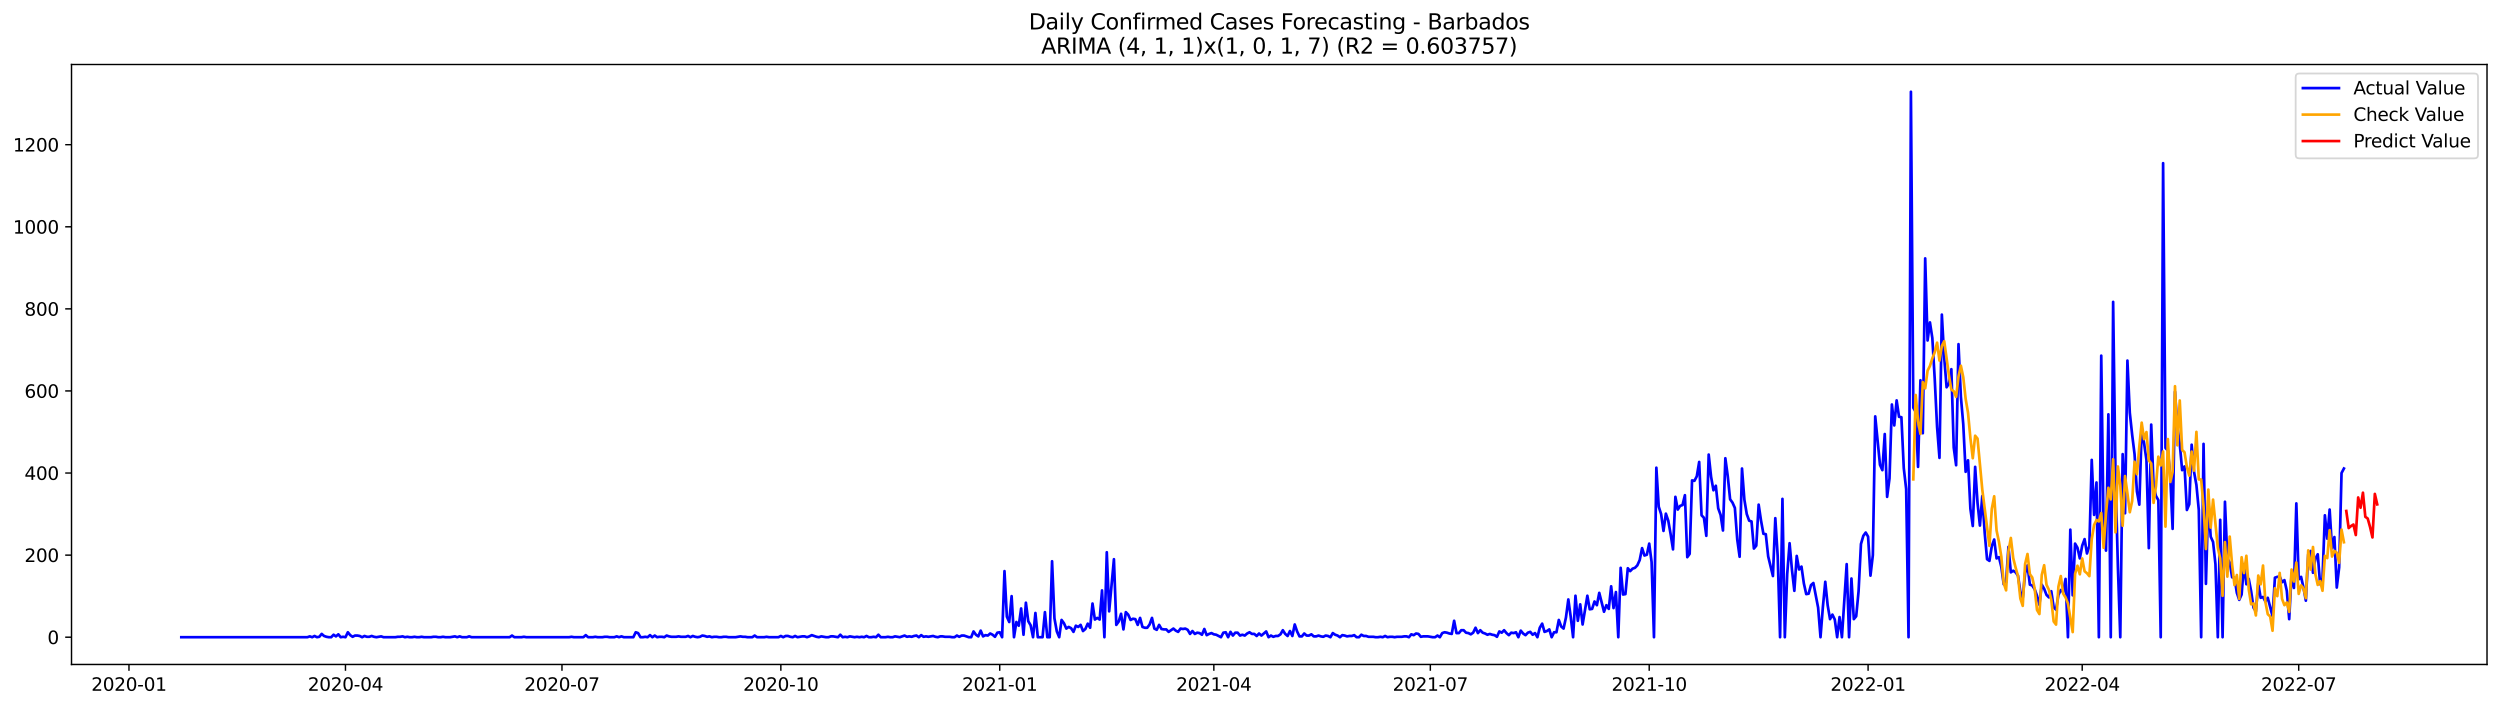 <?xml version="1.0" encoding="utf-8" standalone="no"?>
<!DOCTYPE svg PUBLIC "-//W3C//DTD SVG 1.1//EN"
  "http://www.w3.org/Graphics/SVG/1.1/DTD/svg11.dtd">
<svg xmlns:xlink="http://www.w3.org/1999/xlink" width="1386.05pt" height="392.274pt" viewBox="0 0 1386.05 392.274" xmlns="http://www.w3.org/2000/svg" version="1.1">
 <defs>
  <style type="text/css">*{stroke-linejoin: round; stroke-linecap: butt}</style>
 </defs>
 <g id="figure_1">
  <g id="patch_1">
   <path d="M 0 392.274 
L 1386.05 392.274 
L 1386.05 0 
L 0 0 
z
" style="fill: #ffffff"/>
  </g>
  <g id="axes_1">
   <g id="patch_2">
    <path d="M 39.65 368.396 
L 1378.85 368.396 
L 1378.85 35.755 
L 39.65 35.755 
z
" style="fill: #ffffff"/>
   </g>
   <g id="matplotlib.axis_1">
    <g id="xtick_1">
     <g id="line2d_1">
      <defs>
       <path id="m25701a563f" d="M 0 0 
L 0 3.5 
" style="stroke: #000000; stroke-width: 0.8"/>
      </defs>
      <g>
       <use xlink:href="#m25701a563f" x="71.504" y="368.396" style="stroke: #000000; stroke-width: 0.8"/>
      </g>
     </g>
     <g id="text_1">
      <!-- 2020-01 -->
      <g transform="translate(50.613 382.994)scale(0.1 -0.1)">
       <defs>
        <path id="DejaVuSans-32" d="M 1228 531 
L 3431 531 
L 3431 0 
L 469 0 
L 469 531 
Q 828 903 1448 1529 
Q 2069 2156 2228 2338 
Q 2531 2678 2651 2914 
Q 2772 3150 2772 3378 
Q 2772 3750 2511 3984 
Q 2250 4219 1831 4219 
Q 1534 4219 1204 4116 
Q 875 4013 500 3803 
L 500 4441 
Q 881 4594 1212 4672 
Q 1544 4750 1819 4750 
Q 2544 4750 2975 4387 
Q 3406 4025 3406 3419 
Q 3406 3131 3298 2873 
Q 3191 2616 2906 2266 
Q 2828 2175 2409 1742 
Q 1991 1309 1228 531 
z
" transform="scale(0.016)"/>
        <path id="DejaVuSans-30" d="M 2034 4250 
Q 1547 4250 1301 3770 
Q 1056 3291 1056 2328 
Q 1056 1369 1301 889 
Q 1547 409 2034 409 
Q 2525 409 2770 889 
Q 3016 1369 3016 2328 
Q 3016 3291 2770 3770 
Q 2525 4250 2034 4250 
z
M 2034 4750 
Q 2819 4750 3233 4129 
Q 3647 3509 3647 2328 
Q 3647 1150 3233 529 
Q 2819 -91 2034 -91 
Q 1250 -91 836 529 
Q 422 1150 422 2328 
Q 422 3509 836 4129 
Q 1250 4750 2034 4750 
z
" transform="scale(0.016)"/>
        <path id="DejaVuSans-2d" d="M 313 2009 
L 1997 2009 
L 1997 1497 
L 313 1497 
L 313 2009 
z
" transform="scale(0.016)"/>
        <path id="DejaVuSans-31" d="M 794 531 
L 1825 531 
L 1825 4091 
L 703 3866 
L 703 4441 
L 1819 4666 
L 2450 4666 
L 2450 531 
L 3481 531 
L 3481 0 
L 794 0 
L 794 531 
z
" transform="scale(0.016)"/>
       </defs>
       <use xlink:href="#DejaVuSans-32"/>
       <use xlink:href="#DejaVuSans-30" x="63.623"/>
       <use xlink:href="#DejaVuSans-32" x="127.246"/>
       <use xlink:href="#DejaVuSans-30" x="190.869"/>
       <use xlink:href="#DejaVuSans-2d" x="254.492"/>
       <use xlink:href="#DejaVuSans-30" x="290.576"/>
       <use xlink:href="#DejaVuSans-31" x="354.199"/>
      </g>
     </g>
    </g>
    <g id="xtick_2">
     <g id="line2d_2">
      <g>
       <use xlink:href="#m25701a563f" x="191.535" y="368.396" style="stroke: #000000; stroke-width: 0.8"/>
      </g>
     </g>
     <g id="text_2">
      <!-- 2020-04 -->
      <g transform="translate(170.644 382.994)scale(0.1 -0.1)">
       <defs>
        <path id="DejaVuSans-34" d="M 2419 4116 
L 825 1625 
L 2419 1625 
L 2419 4116 
z
M 2253 4666 
L 3047 4666 
L 3047 1625 
L 3713 1625 
L 3713 1100 
L 3047 1100 
L 3047 0 
L 2419 0 
L 2419 1100 
L 313 1100 
L 313 1709 
L 2253 4666 
z
" transform="scale(0.016)"/>
       </defs>
       <use xlink:href="#DejaVuSans-32"/>
       <use xlink:href="#DejaVuSans-30" x="63.623"/>
       <use xlink:href="#DejaVuSans-32" x="127.246"/>
       <use xlink:href="#DejaVuSans-30" x="190.869"/>
       <use xlink:href="#DejaVuSans-2d" x="254.492"/>
       <use xlink:href="#DejaVuSans-30" x="290.576"/>
       <use xlink:href="#DejaVuSans-34" x="354.199"/>
      </g>
     </g>
    </g>
    <g id="xtick_3">
     <g id="line2d_3">
      <g>
       <use xlink:href="#m25701a563f" x="311.566" y="368.396" style="stroke: #000000; stroke-width: 0.8"/>
      </g>
     </g>
     <g id="text_3">
      <!-- 2020-07 -->
      <g transform="translate(290.674 382.994)scale(0.1 -0.1)">
       <defs>
        <path id="DejaVuSans-37" d="M 525 4666 
L 3525 4666 
L 3525 4397 
L 1831 0 
L 1172 0 
L 2766 4134 
L 525 4134 
L 525 4666 
z
" transform="scale(0.016)"/>
       </defs>
       <use xlink:href="#DejaVuSans-32"/>
       <use xlink:href="#DejaVuSans-30" x="63.623"/>
       <use xlink:href="#DejaVuSans-32" x="127.246"/>
       <use xlink:href="#DejaVuSans-30" x="190.869"/>
       <use xlink:href="#DejaVuSans-2d" x="254.492"/>
       <use xlink:href="#DejaVuSans-30" x="290.576"/>
       <use xlink:href="#DejaVuSans-37" x="354.199"/>
      </g>
     </g>
    </g>
    <g id="xtick_4">
     <g id="line2d_4">
      <g>
       <use xlink:href="#m25701a563f" x="432.916" y="368.396" style="stroke: #000000; stroke-width: 0.8"/>
      </g>
     </g>
     <g id="text_4">
      <!-- 2020-10 -->
      <g transform="translate(412.024 382.994)scale(0.1 -0.1)">
       <use xlink:href="#DejaVuSans-32"/>
       <use xlink:href="#DejaVuSans-30" x="63.623"/>
       <use xlink:href="#DejaVuSans-32" x="127.246"/>
       <use xlink:href="#DejaVuSans-30" x="190.869"/>
       <use xlink:href="#DejaVuSans-2d" x="254.492"/>
       <use xlink:href="#DejaVuSans-31" x="290.576"/>
       <use xlink:href="#DejaVuSans-30" x="354.199"/>
      </g>
     </g>
    </g>
    <g id="xtick_5">
     <g id="line2d_5">
      <g>
       <use xlink:href="#m25701a563f" x="554.265" y="368.396" style="stroke: #000000; stroke-width: 0.8"/>
      </g>
     </g>
     <g id="text_5">
      <!-- 2021-01 -->
      <g transform="translate(533.374 382.994)scale(0.1 -0.1)">
       <use xlink:href="#DejaVuSans-32"/>
       <use xlink:href="#DejaVuSans-30" x="63.623"/>
       <use xlink:href="#DejaVuSans-32" x="127.246"/>
       <use xlink:href="#DejaVuSans-31" x="190.869"/>
       <use xlink:href="#DejaVuSans-2d" x="254.492"/>
       <use xlink:href="#DejaVuSans-30" x="290.576"/>
       <use xlink:href="#DejaVuSans-31" x="354.199"/>
      </g>
     </g>
    </g>
    <g id="xtick_6">
     <g id="line2d_6">
      <g>
       <use xlink:href="#m25701a563f" x="672.977" y="368.396" style="stroke: #000000; stroke-width: 0.8"/>
      </g>
     </g>
     <g id="text_6">
      <!-- 2021-04 -->
      <g transform="translate(652.086 382.994)scale(0.1 -0.1)">
       <use xlink:href="#DejaVuSans-32"/>
       <use xlink:href="#DejaVuSans-30" x="63.623"/>
       <use xlink:href="#DejaVuSans-32" x="127.246"/>
       <use xlink:href="#DejaVuSans-31" x="190.869"/>
       <use xlink:href="#DejaVuSans-2d" x="254.492"/>
       <use xlink:href="#DejaVuSans-30" x="290.576"/>
       <use xlink:href="#DejaVuSans-34" x="354.199"/>
      </g>
     </g>
    </g>
    <g id="xtick_7">
     <g id="line2d_7">
      <g>
       <use xlink:href="#m25701a563f" x="793.008" y="368.396" style="stroke: #000000; stroke-width: 0.8"/>
      </g>
     </g>
     <g id="text_7">
      <!-- 2021-07 -->
      <g transform="translate(772.116 382.994)scale(0.1 -0.1)">
       <use xlink:href="#DejaVuSans-32"/>
       <use xlink:href="#DejaVuSans-30" x="63.623"/>
       <use xlink:href="#DejaVuSans-32" x="127.246"/>
       <use xlink:href="#DejaVuSans-31" x="190.869"/>
       <use xlink:href="#DejaVuSans-2d" x="254.492"/>
       <use xlink:href="#DejaVuSans-30" x="290.576"/>
       <use xlink:href="#DejaVuSans-37" x="354.199"/>
      </g>
     </g>
    </g>
    <g id="xtick_8">
     <g id="line2d_8">
      <g>
       <use xlink:href="#m25701a563f" x="914.357" y="368.396" style="stroke: #000000; stroke-width: 0.8"/>
      </g>
     </g>
     <g id="text_8">
      <!-- 2021-10 -->
      <g transform="translate(893.466 382.994)scale(0.1 -0.1)">
       <use xlink:href="#DejaVuSans-32"/>
       <use xlink:href="#DejaVuSans-30" x="63.623"/>
       <use xlink:href="#DejaVuSans-32" x="127.246"/>
       <use xlink:href="#DejaVuSans-31" x="190.869"/>
       <use xlink:href="#DejaVuSans-2d" x="254.492"/>
       <use xlink:href="#DejaVuSans-31" x="290.576"/>
       <use xlink:href="#DejaVuSans-30" x="354.199"/>
      </g>
     </g>
    </g>
    <g id="xtick_9">
     <g id="line2d_9">
      <g>
       <use xlink:href="#m25701a563f" x="1035.707" y="368.396" style="stroke: #000000; stroke-width: 0.8"/>
      </g>
     </g>
     <g id="text_9">
      <!-- 2022-01 -->
      <g transform="translate(1014.816 382.994)scale(0.1 -0.1)">
       <use xlink:href="#DejaVuSans-32"/>
       <use xlink:href="#DejaVuSans-30" x="63.623"/>
       <use xlink:href="#DejaVuSans-32" x="127.246"/>
       <use xlink:href="#DejaVuSans-32" x="190.869"/>
       <use xlink:href="#DejaVuSans-2d" x="254.492"/>
       <use xlink:href="#DejaVuSans-30" x="290.576"/>
       <use xlink:href="#DejaVuSans-31" x="354.199"/>
      </g>
     </g>
    </g>
    <g id="xtick_10">
     <g id="line2d_10">
      <g>
       <use xlink:href="#m25701a563f" x="1154.419" y="368.396" style="stroke: #000000; stroke-width: 0.8"/>
      </g>
     </g>
     <g id="text_10">
      <!-- 2022-04 -->
      <g transform="translate(1133.528 382.994)scale(0.1 -0.1)">
       <use xlink:href="#DejaVuSans-32"/>
       <use xlink:href="#DejaVuSans-30" x="63.623"/>
       <use xlink:href="#DejaVuSans-32" x="127.246"/>
       <use xlink:href="#DejaVuSans-32" x="190.869"/>
       <use xlink:href="#DejaVuSans-2d" x="254.492"/>
       <use xlink:href="#DejaVuSans-30" x="290.576"/>
       <use xlink:href="#DejaVuSans-34" x="354.199"/>
      </g>
     </g>
    </g>
    <g id="xtick_11">
     <g id="line2d_11">
      <g>
       <use xlink:href="#m25701a563f" x="1274.45" y="368.396" style="stroke: #000000; stroke-width: 0.8"/>
      </g>
     </g>
     <g id="text_11">
      <!-- 2022-07 -->
      <g transform="translate(1253.558 382.994)scale(0.1 -0.1)">
       <use xlink:href="#DejaVuSans-32"/>
       <use xlink:href="#DejaVuSans-30" x="63.623"/>
       <use xlink:href="#DejaVuSans-32" x="127.246"/>
       <use xlink:href="#DejaVuSans-32" x="190.869"/>
       <use xlink:href="#DejaVuSans-2d" x="254.492"/>
       <use xlink:href="#DejaVuSans-30" x="290.576"/>
       <use xlink:href="#DejaVuSans-37" x="354.199"/>
      </g>
     </g>
    </g>
   </g>
   <g id="matplotlib.axis_2">
    <g id="ytick_1">
     <g id="line2d_12">
      <defs>
       <path id="m1df7170934" d="M 0 0 
L -3.5 0 
" style="stroke: #000000; stroke-width: 0.8"/>
      </defs>
      <g>
       <use xlink:href="#m1df7170934" x="39.65" y="353.276" style="stroke: #000000; stroke-width: 0.8"/>
      </g>
     </g>
     <g id="text_12">
      <!-- 0 -->
      <g transform="translate(26.288 357.075)scale(0.1 -0.1)">
       <use xlink:href="#DejaVuSans-30"/>
      </g>
     </g>
    </g>
    <g id="ytick_2">
     <g id="line2d_13">
      <g>
       <use xlink:href="#m1df7170934" x="39.65" y="307.768" style="stroke: #000000; stroke-width: 0.8"/>
      </g>
     </g>
     <g id="text_13">
      <!-- 200 -->
      <g transform="translate(13.562 311.567)scale(0.1 -0.1)">
       <use xlink:href="#DejaVuSans-32"/>
       <use xlink:href="#DejaVuSans-30" x="63.623"/>
       <use xlink:href="#DejaVuSans-30" x="127.246"/>
      </g>
     </g>
    </g>
    <g id="ytick_3">
     <g id="line2d_14">
      <g>
       <use xlink:href="#m1df7170934" x="39.65" y="262.26" style="stroke: #000000; stroke-width: 0.8"/>
      </g>
     </g>
     <g id="text_14">
      <!-- 400 -->
      <g transform="translate(13.562 266.059)scale(0.1 -0.1)">
       <use xlink:href="#DejaVuSans-34"/>
       <use xlink:href="#DejaVuSans-30" x="63.623"/>
       <use xlink:href="#DejaVuSans-30" x="127.246"/>
      </g>
     </g>
    </g>
    <g id="ytick_4">
     <g id="line2d_15">
      <g>
       <use xlink:href="#m1df7170934" x="39.65" y="216.752" style="stroke: #000000; stroke-width: 0.8"/>
      </g>
     </g>
     <g id="text_15">
      <!-- 600 -->
      <g transform="translate(13.562 220.551)scale(0.1 -0.1)">
       <defs>
        <path id="DejaVuSans-36" d="M 2113 2584 
Q 1688 2584 1439 2293 
Q 1191 2003 1191 1497 
Q 1191 994 1439 701 
Q 1688 409 2113 409 
Q 2538 409 2786 701 
Q 3034 994 3034 1497 
Q 3034 2003 2786 2293 
Q 2538 2584 2113 2584 
z
M 3366 4563 
L 3366 3988 
Q 3128 4100 2886 4159 
Q 2644 4219 2406 4219 
Q 1781 4219 1451 3797 
Q 1122 3375 1075 2522 
Q 1259 2794 1537 2939 
Q 1816 3084 2150 3084 
Q 2853 3084 3261 2657 
Q 3669 2231 3669 1497 
Q 3669 778 3244 343 
Q 2819 -91 2113 -91 
Q 1303 -91 875 529 
Q 447 1150 447 2328 
Q 447 3434 972 4092 
Q 1497 4750 2381 4750 
Q 2619 4750 2861 4703 
Q 3103 4656 3366 4563 
z
" transform="scale(0.016)"/>
       </defs>
       <use xlink:href="#DejaVuSans-36"/>
       <use xlink:href="#DejaVuSans-30" x="63.623"/>
       <use xlink:href="#DejaVuSans-30" x="127.246"/>
      </g>
     </g>
    </g>
    <g id="ytick_5">
     <g id="line2d_16">
      <g>
       <use xlink:href="#m1df7170934" x="39.65" y="171.244" style="stroke: #000000; stroke-width: 0.8"/>
      </g>
     </g>
     <g id="text_16">
      <!-- 800 -->
      <g transform="translate(13.562 175.043)scale(0.1 -0.1)">
       <defs>
        <path id="DejaVuSans-38" d="M 2034 2216 
Q 1584 2216 1326 1975 
Q 1069 1734 1069 1313 
Q 1069 891 1326 650 
Q 1584 409 2034 409 
Q 2484 409 2743 651 
Q 3003 894 3003 1313 
Q 3003 1734 2745 1975 
Q 2488 2216 2034 2216 
z
M 1403 2484 
Q 997 2584 770 2862 
Q 544 3141 544 3541 
Q 544 4100 942 4425 
Q 1341 4750 2034 4750 
Q 2731 4750 3128 4425 
Q 3525 4100 3525 3541 
Q 3525 3141 3298 2862 
Q 3072 2584 2669 2484 
Q 3125 2378 3379 2068 
Q 3634 1759 3634 1313 
Q 3634 634 3220 271 
Q 2806 -91 2034 -91 
Q 1263 -91 848 271 
Q 434 634 434 1313 
Q 434 1759 690 2068 
Q 947 2378 1403 2484 
z
M 1172 3481 
Q 1172 3119 1398 2916 
Q 1625 2713 2034 2713 
Q 2441 2713 2670 2916 
Q 2900 3119 2900 3481 
Q 2900 3844 2670 4047 
Q 2441 4250 2034 4250 
Q 1625 4250 1398 4047 
Q 1172 3844 1172 3481 
z
" transform="scale(0.016)"/>
       </defs>
       <use xlink:href="#DejaVuSans-38"/>
       <use xlink:href="#DejaVuSans-30" x="63.623"/>
       <use xlink:href="#DejaVuSans-30" x="127.246"/>
      </g>
     </g>
    </g>
    <g id="ytick_6">
     <g id="line2d_17">
      <g>
       <use xlink:href="#m1df7170934" x="39.65" y="125.736" style="stroke: #000000; stroke-width: 0.8"/>
      </g>
     </g>
     <g id="text_17">
      <!-- 1000 -->
      <g transform="translate(7.2 129.535)scale(0.1 -0.1)">
       <use xlink:href="#DejaVuSans-31"/>
       <use xlink:href="#DejaVuSans-30" x="63.623"/>
       <use xlink:href="#DejaVuSans-30" x="127.246"/>
       <use xlink:href="#DejaVuSans-30" x="190.869"/>
      </g>
     </g>
    </g>
    <g id="ytick_7">
     <g id="line2d_18">
      <g>
       <use xlink:href="#m1df7170934" x="39.65" y="80.228" style="stroke: #000000; stroke-width: 0.8"/>
      </g>
     </g>
     <g id="text_18">
      <!-- 1200 -->
      <g transform="translate(7.2 84.027)scale(0.1 -0.1)">
       <use xlink:href="#DejaVuSans-31"/>
       <use xlink:href="#DejaVuSans-32" x="63.623"/>
       <use xlink:href="#DejaVuSans-30" x="127.246"/>
       <use xlink:href="#DejaVuSans-30" x="190.869"/>
      </g>
     </g>
    </g>
   </g>
   <g id="line2d_19">
    <path d="M 100.523 353.276 
L 170.431 353.276 
L 171.75 352.82 
L 173.069 353.276 
L 174.388 352.593 
L 175.707 353.276 
L 177.026 353.048 
L 178.345 351.455 
L 179.664 352.593 
L 180.983 353.048 
L 182.302 353.276 
L 183.621 353.276 
L 184.94 351.91 
L 186.259 352.82 
L 187.578 351.683 
L 188.897 353.276 
L 190.216 353.048 
L 191.535 353.276 
L 192.854 350.545 
L 194.173 352.138 
L 195.492 353.048 
L 196.811 352.365 
L 198.13 352.365 
L 199.449 352.593 
L 200.768 353.276 
L 202.087 352.593 
L 203.406 353.048 
L 204.725 353.048 
L 206.044 352.593 
L 207.363 353.048 
L 208.682 353.276 
L 211.32 352.82 
L 212.639 353.276 
L 219.234 353.276 
L 220.553 353.048 
L 221.872 353.048 
L 223.191 352.82 
L 224.511 353.276 
L 225.83 353.048 
L 227.149 353.276 
L 228.468 353.276 
L 229.787 353.048 
L 231.106 353.276 
L 232.425 353.276 
L 233.744 353.048 
L 235.063 353.276 
L 239.02 353.276 
L 240.339 353.048 
L 241.658 353.048 
L 242.977 353.276 
L 244.296 353.276 
L 245.615 353.048 
L 246.934 353.276 
L 249.572 353.276 
L 252.21 352.82 
L 253.529 353.276 
L 254.848 352.82 
L 256.167 353.276 
L 258.805 353.276 
L 260.124 352.82 
L 261.443 353.276 
L 282.547 353.276 
L 283.866 352.365 
L 285.185 353.276 
L 289.142 353.276 
L 290.461 353.048 
L 291.78 353.276 
L 315.523 353.276 
L 316.842 353.048 
L 318.161 353.276 
L 323.437 353.276 
L 324.756 352.138 
L 326.075 353.276 
L 328.713 353.276 
L 330.032 353.048 
L 331.351 353.276 
L 333.989 353.276 
L 335.308 353.048 
L 336.627 353.048 
L 337.946 353.276 
L 340.584 353.276 
L 341.903 352.82 
L 343.222 353.276 
L 344.541 352.82 
L 345.86 353.276 
L 351.136 353.276 
L 352.455 350.545 
L 353.774 351 
L 355.093 353.276 
L 356.412 353.276 
L 357.731 353.048 
L 359.05 353.276 
L 360.369 352.138 
L 361.688 353.276 
L 363.008 352.365 
L 364.327 353.276 
L 365.646 353.048 
L 366.965 353.048 
L 368.284 353.276 
L 369.603 352.365 
L 370.922 352.82 
L 372.241 353.048 
L 374.879 353.048 
L 376.198 352.82 
L 377.517 353.048 
L 380.155 353.048 
L 381.474 352.593 
L 382.793 353.276 
L 384.112 352.593 
L 385.431 353.048 
L 386.75 353.276 
L 388.069 353.048 
L 389.388 352.365 
L 390.707 352.593 
L 392.026 353.048 
L 393.345 352.82 
L 394.664 353.276 
L 395.983 353.048 
L 397.302 353.048 
L 398.621 353.276 
L 399.94 353.276 
L 401.259 353.048 
L 402.578 353.048 
L 403.897 353.276 
L 407.854 353.276 
L 410.492 352.82 
L 411.811 353.048 
L 413.13 353.048 
L 414.449 353.276 
L 417.087 353.276 
L 418.406 352.365 
L 419.725 353.276 
L 423.682 353.276 
L 425.001 353.048 
L 426.32 353.276 
L 431.596 353.276 
L 432.916 352.593 
L 434.235 353.276 
L 435.554 352.593 
L 436.873 352.593 
L 438.192 353.048 
L 439.511 353.276 
L 440.83 352.593 
L 442.149 353.276 
L 444.787 352.82 
L 446.106 352.82 
L 447.425 353.276 
L 448.744 352.82 
L 450.063 352.138 
L 452.701 353.048 
L 454.02 353.276 
L 455.339 352.82 
L 457.977 353.276 
L 459.296 353.276 
L 460.615 352.82 
L 461.934 352.82 
L 464.572 353.276 
L 465.891 351.91 
L 467.21 353.276 
L 468.529 353.048 
L 469.848 353.276 
L 471.167 352.82 
L 473.805 353.276 
L 475.124 353.048 
L 476.443 353.276 
L 477.762 353.048 
L 479.081 353.276 
L 480.4 352.593 
L 481.719 353.276 
L 483.038 353.276 
L 484.357 353.048 
L 485.676 353.276 
L 486.995 351.91 
L 488.314 353.276 
L 490.952 353.276 
L 492.271 353.048 
L 493.59 353.276 
L 494.909 353.276 
L 496.228 352.82 
L 498.866 353.276 
L 501.505 352.365 
L 502.824 353.048 
L 504.143 352.82 
L 505.462 353.048 
L 506.781 352.593 
L 508.1 352.365 
L 509.419 353.276 
L 510.738 352.138 
L 512.057 353.048 
L 513.376 352.82 
L 514.695 353.048 
L 517.333 352.593 
L 518.652 353.048 
L 519.971 353.276 
L 521.29 352.82 
L 522.609 352.82 
L 523.928 353.048 
L 526.566 353.048 
L 527.885 353.276 
L 529.204 353.276 
L 530.523 352.365 
L 531.842 353.048 
L 533.161 352.365 
L 534.48 352.365 
L 537.118 353.276 
L 538.437 353.276 
L 539.756 350.09 
L 541.075 351.91 
L 542.394 352.82 
L 543.713 349.635 
L 545.032 352.82 
L 546.351 352.138 
L 547.67 352.365 
L 548.989 351.228 
L 550.308 351.91 
L 551.627 353.048 
L 552.946 350.773 
L 554.265 350.545 
L 555.584 353.276 
L 556.903 316.642 
L 558.222 341.899 
L 559.541 344.857 
L 560.86 330.522 
L 562.179 353.276 
L 563.498 344.857 
L 564.817 346.904 
L 566.136 337.348 
L 567.455 351.91 
L 568.774 334.162 
L 570.093 344.401 
L 571.413 346.677 
L 572.732 353.276 
L 574.051 339.851 
L 575.37 353.276 
L 578.008 353.276 
L 579.327 339.396 
L 580.646 353.276 
L 581.965 353.276 
L 583.284 311.181 
L 584.603 342.809 
L 585.922 350.09 
L 587.241 353.276 
L 588.56 343.719 
L 589.879 345.539 
L 591.198 348.497 
L 592.517 347.587 
L 593.836 348.27 
L 595.155 350.317 
L 596.474 346.904 
L 597.793 347.587 
L 599.112 346.449 
L 600.431 349.862 
L 601.75 348.725 
L 603.069 345.767 
L 604.388 348.042 
L 605.707 334.617 
L 607.026 343.491 
L 608.345 342.581 
L 609.664 343.491 
L 610.983 327.336 
L 612.302 353.276 
L 613.621 306.175 
L 614.94 338.941 
L 617.578 310.043 
L 618.897 346.449 
L 620.216 344.629 
L 621.535 340.306 
L 622.854 348.952 
L 624.173 339.396 
L 625.492 340.761 
L 626.811 343.719 
L 628.13 343.036 
L 629.449 343.264 
L 630.768 346.449 
L 632.087 342.581 
L 633.406 347.587 
L 634.725 348.042 
L 636.044 348.042 
L 637.363 346.222 
L 638.682 342.581 
L 640.002 348.497 
L 641.321 349.18 
L 642.64 346.449 
L 643.959 348.725 
L 645.278 348.952 
L 646.597 348.952 
L 647.916 350.317 
L 650.554 348.497 
L 651.873 349.635 
L 653.192 350.317 
L 654.511 348.497 
L 655.83 348.725 
L 657.149 348.497 
L 658.468 349.18 
L 659.787 351.455 
L 661.106 349.862 
L 662.425 351.455 
L 663.744 350.773 
L 665.063 351 
L 666.382 351.91 
L 667.701 348.725 
L 669.02 352.138 
L 670.339 351.455 
L 671.658 351 
L 672.977 351.683 
L 674.296 351.91 
L 676.934 353.276 
L 678.253 350.773 
L 679.572 350.545 
L 680.891 353.276 
L 682.21 350.317 
L 683.529 352.365 
L 684.848 350.773 
L 686.167 350.773 
L 687.486 352.365 
L 688.805 351.91 
L 690.124 352.365 
L 691.443 351.228 
L 692.762 350.545 
L 694.081 351.455 
L 695.4 351.455 
L 696.719 352.593 
L 698.038 351.228 
L 699.357 352.365 
L 701.995 350.09 
L 703.314 353.276 
L 704.633 352.365 
L 705.952 353.048 
L 707.271 352.593 
L 708.59 352.593 
L 709.91 351.683 
L 711.229 349.407 
L 712.548 351.455 
L 713.867 352.593 
L 715.186 349.862 
L 716.505 352.593 
L 717.824 346.222 
L 719.143 350.09 
L 720.462 352.82 
L 721.781 352.82 
L 723.1 351.228 
L 724.419 352.365 
L 725.738 352.365 
L 727.057 351.683 
L 728.376 352.82 
L 729.695 352.82 
L 731.014 352.365 
L 732.333 352.82 
L 733.652 353.048 
L 734.971 352.365 
L 736.29 352.593 
L 737.609 353.276 
L 738.928 351 
L 740.247 351.91 
L 741.566 352.365 
L 742.885 353.276 
L 744.204 352.138 
L 745.523 352.365 
L 746.842 352.82 
L 748.161 352.593 
L 749.48 352.593 
L 750.799 352.138 
L 752.118 353.276 
L 753.437 353.276 
L 754.756 351.91 
L 756.075 352.593 
L 757.394 352.593 
L 758.713 353.048 
L 761.351 353.048 
L 762.67 353.276 
L 763.989 353.276 
L 765.308 353.048 
L 766.627 353.276 
L 767.946 352.593 
L 769.265 353.276 
L 770.584 353.048 
L 771.903 353.048 
L 773.222 353.276 
L 774.541 353.048 
L 777.179 353.048 
L 778.498 352.82 
L 779.818 352.82 
L 781.137 353.276 
L 782.456 351.683 
L 783.775 352.138 
L 785.094 351.228 
L 786.413 351.455 
L 787.732 353.048 
L 789.051 352.82 
L 791.689 352.82 
L 794.327 353.276 
L 795.646 353.276 
L 796.965 352.365 
L 798.284 353.276 
L 799.603 351 
L 800.922 350.545 
L 802.241 350.773 
L 803.56 351.228 
L 804.879 351.455 
L 806.198 344.174 
L 807.517 351 
L 808.836 351 
L 810.155 349.407 
L 811.474 349.407 
L 812.793 350.773 
L 814.112 351 
L 815.431 351.683 
L 816.75 350.773 
L 818.069 348.042 
L 819.388 351 
L 820.707 349.407 
L 822.026 350.773 
L 823.345 351.228 
L 824.664 351.91 
L 825.983 351.455 
L 827.302 351.91 
L 828.621 352.138 
L 829.94 353.048 
L 831.259 350.09 
L 832.578 350.773 
L 833.897 349.407 
L 835.216 351 
L 836.535 352.138 
L 837.854 350.773 
L 839.173 351 
L 840.492 350.545 
L 841.811 353.276 
L 843.13 349.635 
L 844.449 351.228 
L 845.768 352.138 
L 847.087 350.773 
L 848.407 350.317 
L 849.726 351.91 
L 851.045 351 
L 852.364 353.276 
L 853.683 348.042 
L 855.002 345.767 
L 856.321 350.317 
L 857.64 349.862 
L 858.959 348.952 
L 860.278 353.276 
L 861.597 350.545 
L 862.916 350.545 
L 864.235 343.719 
L 865.554 347.359 
L 866.873 348.497 
L 868.192 342.354 
L 869.511 332.342 
L 870.83 341.899 
L 872.149 353.276 
L 873.468 330.294 
L 874.787 344.174 
L 876.106 335.072 
L 877.425 346.222 
L 880.063 330.294 
L 881.382 337.803 
L 882.701 337.575 
L 884.02 333.48 
L 885.339 335.527 
L 886.658 328.701 
L 889.296 339.168 
L 890.615 335.527 
L 891.934 337.575 
L 893.253 325.061 
L 894.572 337.12 
L 895.891 328.246 
L 897.21 353.276 
L 898.529 314.821 
L 899.848 329.611 
L 901.167 329.384 
L 902.486 315.049 
L 903.805 316.642 
L 905.124 315.276 
L 906.443 314.821 
L 907.762 313.456 
L 909.081 310.498 
L 910.4 303.899 
L 911.719 307.995 
L 913.038 307.54 
L 914.357 301.396 
L 915.676 311.636 
L 916.995 353.276 
L 918.315 259.302 
L 919.634 280.918 
L 920.953 285.014 
L 922.272 294.343 
L 923.591 284.786 
L 924.91 288.654 
L 926.229 296.163 
L 927.548 304.582 
L 928.867 275.457 
L 930.186 282.511 
L 931.505 280.463 
L 932.824 280.008 
L 934.143 274.547 
L 935.462 308.905 
L 936.781 307.085 
L 938.1 266.355 
L 939.419 266.583 
L 940.738 264.08 
L 942.057 256.116 
L 943.376 285.696 
L 944.695 287.062 
L 946.014 297.073 
L 947.333 252.02 
L 948.652 264.308 
L 949.971 271.816 
L 951.29 269.313 
L 952.609 281.828 
L 953.928 285.469 
L 955.247 294.115 
L 956.566 254.068 
L 957.885 263.852 
L 959.204 276.822 
L 960.523 278.643 
L 961.842 281.601 
L 963.161 299.121 
L 964.48 308.678 
L 965.799 259.757 
L 967.118 277.05 
L 968.437 285.014 
L 969.756 288.654 
L 971.075 289.109 
L 972.394 304.127 
L 973.713 302.534 
L 975.032 279.78 
L 976.351 288.654 
L 977.67 295.936 
L 978.989 296.163 
L 980.308 308.45 
L 982.946 319.372 
L 984.265 287.289 
L 985.584 308.223 
L 986.904 353.276 
L 988.223 276.595 
L 989.542 353.276 
L 990.861 318.234 
L 992.18 301.169 
L 993.499 315.959 
L 994.818 327.564 
L 996.137 308.223 
L 997.456 315.731 
L 998.775 314.139 
L 1000.094 323.468 
L 1001.413 329.384 
L 1002.732 329.156 
L 1004.051 324.378 
L 1005.37 323.24 
L 1008.008 336.893 
L 1009.327 353.276 
L 1010.646 336.438 
L 1011.965 322.558 
L 1013.284 335.527 
L 1014.603 343.264 
L 1015.922 340.761 
L 1017.241 343.491 
L 1018.56 353.276 
L 1019.879 342.126 
L 1021.198 353.276 
L 1023.836 312.773 
L 1025.155 353.276 
L 1026.474 320.737 
L 1027.793 343.264 
L 1029.112 341.671 
L 1030.431 327.791 
L 1031.75 301.624 
L 1033.069 297.073 
L 1034.388 295.253 
L 1035.707 297.528 
L 1037.026 319.145 
L 1038.345 307.768 
L 1039.664 230.859 
L 1042.302 257.709 
L 1043.621 260.667 
L 1044.94 240.643 
L 1046.259 275.457 
L 1047.578 265.218 
L 1048.897 224.261 
L 1050.216 235.865 
L 1051.535 221.985 
L 1052.854 231.087 
L 1054.173 231.314 
L 1055.492 259.529 
L 1056.812 271.134 
L 1058.131 353.276 
L 1059.45 50.876 
L 1060.769 226.081 
L 1062.088 228.356 
L 1063.407 258.847 
L 1064.726 210.836 
L 1066.045 240.188 
L 1067.364 143.257 
L 1068.683 188.764 
L 1070.002 178.753 
L 1071.321 187.399 
L 1072.64 209.926 
L 1073.959 236.775 
L 1075.278 253.841 
L 1076.597 174.429 
L 1077.916 198.321 
L 1079.235 214.704 
L 1080.554 212.656 
L 1081.873 204.692 
L 1083.192 248.152 
L 1084.511 257.936 
L 1085.83 190.812 
L 1087.149 219.937 
L 1088.468 235.182 
L 1089.787 261.577 
L 1091.106 255.206 
L 1092.425 282.056 
L 1093.744 291.612 
L 1095.063 258.847 
L 1096.382 278.87 
L 1097.701 291.385 
L 1099.02 275.002 
L 1100.339 295.253 
L 1101.658 310.043 
L 1102.977 310.953 
L 1104.296 302.762 
L 1105.615 299.121 
L 1106.934 309.588 
L 1108.253 308.905 
L 1109.572 314.366 
L 1110.891 323.923 
L 1112.21 322.785 
L 1113.529 303.217 
L 1114.848 317.324 
L 1116.167 316.414 
L 1117.486 317.324 
L 1118.805 319.145 
L 1120.124 328.019 
L 1121.443 331.432 
L 1122.762 317.779 
L 1124.081 313.456 
L 1125.4 324.15 
L 1126.72 324.606 
L 1128.039 326.653 
L 1129.358 330.294 
L 1130.677 335.3 
L 1131.996 324.15 
L 1133.315 326.426 
L 1134.634 329.839 
L 1135.953 331.204 
L 1137.272 327.791 
L 1138.591 336.665 
L 1139.91 338.03 
L 1141.229 329.839 
L 1142.548 327.108 
L 1143.867 328.246 
L 1145.186 320.965 
L 1146.505 353.276 
L 1147.824 293.66 
L 1149.143 330.066 
L 1150.462 301.396 
L 1151.781 303.672 
L 1153.1 309.588 
L 1154.419 302.534 
L 1155.738 298.894 
L 1157.057 306.857 
L 1158.376 302.762 
L 1159.695 254.978 
L 1161.014 285.469 
L 1162.333 267.493 
L 1163.652 353.276 
L 1164.971 197.183 
L 1166.29 293.888 
L 1167.609 305.265 
L 1168.928 229.722 
L 1170.247 353.276 
L 1171.566 167.376 
L 1172.885 264.08 
L 1174.204 314.366 
L 1175.523 353.276 
L 1176.842 251.793 
L 1178.161 284.559 
L 1179.48 199.914 
L 1180.799 228.811 
L 1182.118 241.099 
L 1183.437 251.793 
L 1184.756 272.499 
L 1186.075 279.78 
L 1187.394 238.141 
L 1188.713 245.649 
L 1190.032 254.978 
L 1191.351 303.899 
L 1192.67 235.41 
L 1193.989 269.313 
L 1195.309 275.002 
L 1196.628 277.277 
L 1197.947 353.276 
L 1199.266 90.467 
L 1200.585 248.38 
L 1201.904 249.745 
L 1203.223 263.625 
L 1204.542 293.205 
L 1205.861 217.207 
L 1207.18 236.548 
L 1208.499 246.104 
L 1209.818 260.667 
L 1211.137 258.619 
L 1212.456 282.738 
L 1213.775 279.553 
L 1215.094 246.559 
L 1216.413 261.577 
L 1217.732 268.858 
L 1219.051 282.738 
L 1220.37 353.276 
L 1221.689 246.104 
L 1223.008 323.695 
L 1224.327 277.277 
L 1225.646 297.528 
L 1226.965 300.486 
L 1228.284 312.773 
L 1229.603 353.276 
L 1230.922 288.199 
L 1232.241 353.276 
L 1233.56 278.187 
L 1234.879 309.588 
L 1236.198 311.863 
L 1237.517 320.055 
L 1238.836 320.282 
L 1240.155 328.701 
L 1241.474 332.569 
L 1242.793 329.611 
L 1244.112 312.773 
L 1245.431 323.923 
L 1246.75 320.965 
L 1248.069 327.791 
L 1249.388 336.893 
L 1250.707 338.941 
L 1252.026 323.468 
L 1253.345 331.432 
L 1254.664 330.977 
L 1255.983 333.48 
L 1257.302 331.432 
L 1259.94 341.671 
L 1261.259 320.282 
L 1262.578 319.827 
L 1263.897 319.6 
L 1265.217 322.785 
L 1266.536 321.648 
L 1267.855 327.564 
L 1269.174 343.264 
L 1270.493 318.007 
L 1271.812 325.971 
L 1273.131 279.098 
L 1274.45 321.192 
L 1275.769 319.827 
L 1277.088 325.743 
L 1278.407 333.024 
L 1279.726 307.313 
L 1281.045 305.492 
L 1282.364 317.552 
L 1283.683 309.815 
L 1285.002 307.313 
L 1286.321 323.923 
L 1287.64 320.51 
L 1288.959 285.696 
L 1290.278 298.666 
L 1291.597 282.511 
L 1292.916 303.899 
L 1294.235 297.756 
L 1295.554 325.743 
L 1296.873 314.594 
L 1298.192 262.26 
L 1299.511 259.757 
L 1299.511 259.757 
" clip-path="url(#p313895da00)" style="fill: none; stroke: #0000ff; stroke-width: 1.5; stroke-linecap: square"/>
   </g>
   <g id="line2d_20">
    <path d="M 1060.769 265.768 
L 1062.088 219.002 
L 1063.407 233.551 
L 1064.726 240.555 
L 1066.045 211.868 
L 1067.364 215.299 
L 1068.683 205.517 
L 1070.002 202.894 
L 1071.321 198.704 
L 1072.64 195.316 
L 1073.959 189.99 
L 1075.278 199.915 
L 1076.597 191.803 
L 1077.916 189.158 
L 1080.554 208.287 
L 1081.873 216.031 
L 1083.192 216.907 
L 1084.511 220.038 
L 1085.83 208.734 
L 1087.149 202.771 
L 1088.468 209.112 
L 1089.787 221.071 
L 1091.106 228.823 
L 1092.425 242.838 
L 1093.744 254.047 
L 1095.063 241.574 
L 1096.382 243.176 
L 1099.02 271.504 
L 1102.977 302.62 
L 1104.296 282.094 
L 1105.615 275.155 
L 1106.934 294.093 
L 1108.253 300.41 
L 1109.572 308.666 
L 1110.891 323.28 
L 1112.21 327.293 
L 1113.529 305.631 
L 1114.848 298.259 
L 1116.167 309.417 
L 1117.486 314.652 
L 1118.805 319.382 
L 1120.124 331.836 
L 1121.443 335.894 
L 1122.762 312.701 
L 1124.081 307.141 
L 1125.4 318.318 
L 1126.72 320.175 
L 1128.039 326.185 
L 1129.358 338.176 
L 1130.677 340.436 
L 1131.996 318.756 
L 1133.315 313.376 
L 1134.634 324.234 
L 1135.953 327.029 
L 1137.272 332.534 
L 1138.591 344.538 
L 1139.91 346.285 
L 1141.229 325.24 
L 1142.548 319.387 
L 1143.867 329.111 
L 1145.186 331.223 
L 1146.505 334.581 
L 1149.143 350.44 
L 1150.462 318.199 
L 1151.781 313.662 
L 1153.1 318.403 
L 1154.419 309.638 
L 1155.738 316.741 
L 1157.057 317.795 
L 1158.376 319.421 
L 1159.695 298.914 
L 1161.014 291.03 
L 1162.333 288.297 
L 1163.652 289.087 
L 1164.971 284.463 
L 1166.29 303.691 
L 1167.609 284.806 
L 1168.928 270.442 
L 1170.247 276.883 
L 1171.566 254.614 
L 1172.885 295.151 
L 1174.204 258.632 
L 1175.523 269.026 
L 1176.842 291.484 
L 1178.161 263.933 
L 1179.48 273.521 
L 1180.799 283.984 
L 1182.118 277.73 
L 1183.437 255.999 
L 1184.756 262.913 
L 1186.075 247.709 
L 1187.394 234.329 
L 1188.713 243.456 
L 1190.032 239.537 
L 1191.351 255.29 
L 1192.67 256.952 
L 1193.989 278.793 
L 1195.309 269.507 
L 1196.628 253.191 
L 1197.947 258.083 
L 1199.266 250.32 
L 1200.585 291.969 
L 1201.904 243.431 
L 1203.223 267.21 
L 1204.542 261.655 
L 1205.861 214.132 
L 1207.18 246.892 
L 1208.499 222.039 
L 1209.818 249.465 
L 1211.137 250.728 
L 1212.456 258.961 
L 1213.775 263.687 
L 1215.094 250.382 
L 1216.413 260.911 
L 1217.732 239.453 
L 1219.051 265.803 
L 1220.37 265.834 
L 1221.689 280.811 
L 1223.008 304.379 
L 1224.327 271.431 
L 1225.646 292.49 
L 1226.965 276.996 
L 1229.603 303.661 
L 1230.922 309.595 
L 1232.241 330.333 
L 1233.56 300.583 
L 1234.879 319.691 
L 1236.198 297.501 
L 1237.517 312.972 
L 1238.836 324.412 
L 1240.155 318.801 
L 1241.474 332.033 
L 1242.793 308.948 
L 1244.112 317.691 
L 1245.431 308.139 
L 1246.75 326.749 
L 1248.069 335.02 
L 1249.388 334.57 
L 1250.707 341.208 
L 1252.026 319.098 
L 1253.345 323.964 
L 1254.664 313.545 
L 1255.983 333.774 
L 1257.302 340.549 
L 1258.621 341.76 
L 1259.94 349.682 
L 1261.259 326.135 
L 1262.578 330.511 
L 1263.897 317.637 
L 1265.217 332.036 
L 1266.536 335.513 
L 1267.855 334.015 
L 1269.174 339.22 
L 1270.493 315.761 
L 1271.812 322.378 
L 1273.131 311.879 
L 1274.45 329.253 
L 1275.769 324.575 
L 1277.088 326.153 
L 1278.407 331.628 
L 1279.726 305.147 
L 1281.045 315.796 
L 1282.364 303.277 
L 1283.683 318.346 
L 1285.002 324.287 
L 1286.321 322.181 
L 1287.64 327.528 
L 1288.959 308.181 
L 1290.278 309.422 
L 1291.597 293.954 
L 1292.916 308.543 
L 1294.235 305.463 
L 1295.554 306.4 
L 1296.873 312.053 
L 1298.192 293.593 
L 1299.511 300.623 
L 1299.511 300.623 
" clip-path="url(#p313895da00)" style="fill: none; stroke: #ffa500; stroke-width: 1.5; stroke-linecap: square"/>
   </g>
   <g id="line2d_21">
    <path d="M 1300.83 283.302 
L 1302.149 292.774 
L 1303.468 291.641 
L 1304.787 290.81 
L 1306.106 296.625 
L 1307.425 275.812 
L 1308.744 281.492 
L 1310.063 273.167 
L 1311.382 286.526 
L 1312.701 287.468 
L 1314.02 292.227 
L 1315.339 297.96 
L 1316.658 273.841 
L 1317.977 279.634 
" clip-path="url(#p313895da00)" style="fill: none; stroke: #ff0000; stroke-width: 1.5; stroke-linecap: square"/>
   </g>
   <g id="patch_3">
    <path d="M 39.65 368.396 
L 39.65 35.755 
" style="fill: none; stroke: #000000; stroke-width: 0.8; stroke-linejoin: miter; stroke-linecap: square"/>
   </g>
   <g id="patch_4">
    <path d="M 1378.85 368.396 
L 1378.85 35.755 
" style="fill: none; stroke: #000000; stroke-width: 0.8; stroke-linejoin: miter; stroke-linecap: square"/>
   </g>
   <g id="patch_5">
    <path d="M 39.65 368.396 
L 1378.85 368.396 
" style="fill: none; stroke: #000000; stroke-width: 0.8; stroke-linejoin: miter; stroke-linecap: square"/>
   </g>
   <g id="patch_6">
    <path d="M 39.65 35.755 
L 1378.85 35.755 
" style="fill: none; stroke: #000000; stroke-width: 0.8; stroke-linejoin: miter; stroke-linecap: square"/>
   </g>
   <g id="text_19">
    <!-- Daily Confirmed Cases Forecasting - Barbados -->
    <g transform="translate(570.398 16.318)scale(0.12 -0.12)">
     <defs>
      <path id="DejaVuSans-44" d="M 1259 4147 
L 1259 519 
L 2022 519 
Q 2988 519 3436 956 
Q 3884 1394 3884 2338 
Q 3884 3275 3436 3711 
Q 2988 4147 2022 4147 
L 1259 4147 
z
M 628 4666 
L 1925 4666 
Q 3281 4666 3915 4102 
Q 4550 3538 4550 2338 
Q 4550 1131 3912 565 
Q 3275 0 1925 0 
L 628 0 
L 628 4666 
z
" transform="scale(0.016)"/>
      <path id="DejaVuSans-61" d="M 2194 1759 
Q 1497 1759 1228 1600 
Q 959 1441 959 1056 
Q 959 750 1161 570 
Q 1363 391 1709 391 
Q 2188 391 2477 730 
Q 2766 1069 2766 1631 
L 2766 1759 
L 2194 1759 
z
M 3341 1997 
L 3341 0 
L 2766 0 
L 2766 531 
Q 2569 213 2275 61 
Q 1981 -91 1556 -91 
Q 1019 -91 701 211 
Q 384 513 384 1019 
Q 384 1609 779 1909 
Q 1175 2209 1959 2209 
L 2766 2209 
L 2766 2266 
Q 2766 2663 2505 2880 
Q 2244 3097 1772 3097 
Q 1472 3097 1187 3025 
Q 903 2953 641 2809 
L 641 3341 
Q 956 3463 1253 3523 
Q 1550 3584 1831 3584 
Q 2591 3584 2966 3190 
Q 3341 2797 3341 1997 
z
" transform="scale(0.016)"/>
      <path id="DejaVuSans-69" d="M 603 3500 
L 1178 3500 
L 1178 0 
L 603 0 
L 603 3500 
z
M 603 4863 
L 1178 4863 
L 1178 4134 
L 603 4134 
L 603 4863 
z
" transform="scale(0.016)"/>
      <path id="DejaVuSans-6c" d="M 603 4863 
L 1178 4863 
L 1178 0 
L 603 0 
L 603 4863 
z
" transform="scale(0.016)"/>
      <path id="DejaVuSans-79" d="M 2059 -325 
Q 1816 -950 1584 -1140 
Q 1353 -1331 966 -1331 
L 506 -1331 
L 506 -850 
L 844 -850 
Q 1081 -850 1212 -737 
Q 1344 -625 1503 -206 
L 1606 56 
L 191 3500 
L 800 3500 
L 1894 763 
L 2988 3500 
L 3597 3500 
L 2059 -325 
z
" transform="scale(0.016)"/>
      <path id="DejaVuSans-20" transform="scale(0.016)"/>
      <path id="DejaVuSans-43" d="M 4122 4306 
L 4122 3641 
Q 3803 3938 3442 4084 
Q 3081 4231 2675 4231 
Q 1875 4231 1450 3742 
Q 1025 3253 1025 2328 
Q 1025 1406 1450 917 
Q 1875 428 2675 428 
Q 3081 428 3442 575 
Q 3803 722 4122 1019 
L 4122 359 
Q 3791 134 3420 21 
Q 3050 -91 2638 -91 
Q 1578 -91 968 557 
Q 359 1206 359 2328 
Q 359 3453 968 4101 
Q 1578 4750 2638 4750 
Q 3056 4750 3426 4639 
Q 3797 4528 4122 4306 
z
" transform="scale(0.016)"/>
      <path id="DejaVuSans-6f" d="M 1959 3097 
Q 1497 3097 1228 2736 
Q 959 2375 959 1747 
Q 959 1119 1226 758 
Q 1494 397 1959 397 
Q 2419 397 2687 759 
Q 2956 1122 2956 1747 
Q 2956 2369 2687 2733 
Q 2419 3097 1959 3097 
z
M 1959 3584 
Q 2709 3584 3137 3096 
Q 3566 2609 3566 1747 
Q 3566 888 3137 398 
Q 2709 -91 1959 -91 
Q 1206 -91 779 398 
Q 353 888 353 1747 
Q 353 2609 779 3096 
Q 1206 3584 1959 3584 
z
" transform="scale(0.016)"/>
      <path id="DejaVuSans-6e" d="M 3513 2113 
L 3513 0 
L 2938 0 
L 2938 2094 
Q 2938 2591 2744 2837 
Q 2550 3084 2163 3084 
Q 1697 3084 1428 2787 
Q 1159 2491 1159 1978 
L 1159 0 
L 581 0 
L 581 3500 
L 1159 3500 
L 1159 2956 
Q 1366 3272 1645 3428 
Q 1925 3584 2291 3584 
Q 2894 3584 3203 3211 
Q 3513 2838 3513 2113 
z
" transform="scale(0.016)"/>
      <path id="DejaVuSans-66" d="M 2375 4863 
L 2375 4384 
L 1825 4384 
Q 1516 4384 1395 4259 
Q 1275 4134 1275 3809 
L 1275 3500 
L 2222 3500 
L 2222 3053 
L 1275 3053 
L 1275 0 
L 697 0 
L 697 3053 
L 147 3053 
L 147 3500 
L 697 3500 
L 697 3744 
Q 697 4328 969 4595 
Q 1241 4863 1831 4863 
L 2375 4863 
z
" transform="scale(0.016)"/>
      <path id="DejaVuSans-72" d="M 2631 2963 
Q 2534 3019 2420 3045 
Q 2306 3072 2169 3072 
Q 1681 3072 1420 2755 
Q 1159 2438 1159 1844 
L 1159 0 
L 581 0 
L 581 3500 
L 1159 3500 
L 1159 2956 
Q 1341 3275 1631 3429 
Q 1922 3584 2338 3584 
Q 2397 3584 2469 3576 
Q 2541 3569 2628 3553 
L 2631 2963 
z
" transform="scale(0.016)"/>
      <path id="DejaVuSans-6d" d="M 3328 2828 
Q 3544 3216 3844 3400 
Q 4144 3584 4550 3584 
Q 5097 3584 5394 3201 
Q 5691 2819 5691 2113 
L 5691 0 
L 5113 0 
L 5113 2094 
Q 5113 2597 4934 2840 
Q 4756 3084 4391 3084 
Q 3944 3084 3684 2787 
Q 3425 2491 3425 1978 
L 3425 0 
L 2847 0 
L 2847 2094 
Q 2847 2600 2669 2842 
Q 2491 3084 2119 3084 
Q 1678 3084 1418 2786 
Q 1159 2488 1159 1978 
L 1159 0 
L 581 0 
L 581 3500 
L 1159 3500 
L 1159 2956 
Q 1356 3278 1631 3431 
Q 1906 3584 2284 3584 
Q 2666 3584 2933 3390 
Q 3200 3197 3328 2828 
z
" transform="scale(0.016)"/>
      <path id="DejaVuSans-65" d="M 3597 1894 
L 3597 1613 
L 953 1613 
Q 991 1019 1311 708 
Q 1631 397 2203 397 
Q 2534 397 2845 478 
Q 3156 559 3463 722 
L 3463 178 
Q 3153 47 2828 -22 
Q 2503 -91 2169 -91 
Q 1331 -91 842 396 
Q 353 884 353 1716 
Q 353 2575 817 3079 
Q 1281 3584 2069 3584 
Q 2775 3584 3186 3129 
Q 3597 2675 3597 1894 
z
M 3022 2063 
Q 3016 2534 2758 2815 
Q 2500 3097 2075 3097 
Q 1594 3097 1305 2825 
Q 1016 2553 972 2059 
L 3022 2063 
z
" transform="scale(0.016)"/>
      <path id="DejaVuSans-64" d="M 2906 2969 
L 2906 4863 
L 3481 4863 
L 3481 0 
L 2906 0 
L 2906 525 
Q 2725 213 2448 61 
Q 2172 -91 1784 -91 
Q 1150 -91 751 415 
Q 353 922 353 1747 
Q 353 2572 751 3078 
Q 1150 3584 1784 3584 
Q 2172 3584 2448 3432 
Q 2725 3281 2906 2969 
z
M 947 1747 
Q 947 1113 1208 752 
Q 1469 391 1925 391 
Q 2381 391 2643 752 
Q 2906 1113 2906 1747 
Q 2906 2381 2643 2742 
Q 2381 3103 1925 3103 
Q 1469 3103 1208 2742 
Q 947 2381 947 1747 
z
" transform="scale(0.016)"/>
      <path id="DejaVuSans-73" d="M 2834 3397 
L 2834 2853 
Q 2591 2978 2328 3040 
Q 2066 3103 1784 3103 
Q 1356 3103 1142 2972 
Q 928 2841 928 2578 
Q 928 2378 1081 2264 
Q 1234 2150 1697 2047 
L 1894 2003 
Q 2506 1872 2764 1633 
Q 3022 1394 3022 966 
Q 3022 478 2636 193 
Q 2250 -91 1575 -91 
Q 1294 -91 989 -36 
Q 684 19 347 128 
L 347 722 
Q 666 556 975 473 
Q 1284 391 1588 391 
Q 1994 391 2212 530 
Q 2431 669 2431 922 
Q 2431 1156 2273 1281 
Q 2116 1406 1581 1522 
L 1381 1569 
Q 847 1681 609 1914 
Q 372 2147 372 2553 
Q 372 3047 722 3315 
Q 1072 3584 1716 3584 
Q 2034 3584 2315 3537 
Q 2597 3491 2834 3397 
z
" transform="scale(0.016)"/>
      <path id="DejaVuSans-46" d="M 628 4666 
L 3309 4666 
L 3309 4134 
L 1259 4134 
L 1259 2759 
L 3109 2759 
L 3109 2228 
L 1259 2228 
L 1259 0 
L 628 0 
L 628 4666 
z
" transform="scale(0.016)"/>
      <path id="DejaVuSans-63" d="M 3122 3366 
L 3122 2828 
Q 2878 2963 2633 3030 
Q 2388 3097 2138 3097 
Q 1578 3097 1268 2742 
Q 959 2388 959 1747 
Q 959 1106 1268 751 
Q 1578 397 2138 397 
Q 2388 397 2633 464 
Q 2878 531 3122 666 
L 3122 134 
Q 2881 22 2623 -34 
Q 2366 -91 2075 -91 
Q 1284 -91 818 406 
Q 353 903 353 1747 
Q 353 2603 823 3093 
Q 1294 3584 2113 3584 
Q 2378 3584 2631 3529 
Q 2884 3475 3122 3366 
z
" transform="scale(0.016)"/>
      <path id="DejaVuSans-74" d="M 1172 4494 
L 1172 3500 
L 2356 3500 
L 2356 3053 
L 1172 3053 
L 1172 1153 
Q 1172 725 1289 603 
Q 1406 481 1766 481 
L 2356 481 
L 2356 0 
L 1766 0 
Q 1100 0 847 248 
Q 594 497 594 1153 
L 594 3053 
L 172 3053 
L 172 3500 
L 594 3500 
L 594 4494 
L 1172 4494 
z
" transform="scale(0.016)"/>
      <path id="DejaVuSans-67" d="M 2906 1791 
Q 2906 2416 2648 2759 
Q 2391 3103 1925 3103 
Q 1463 3103 1205 2759 
Q 947 2416 947 1791 
Q 947 1169 1205 825 
Q 1463 481 1925 481 
Q 2391 481 2648 825 
Q 2906 1169 2906 1791 
z
M 3481 434 
Q 3481 -459 3084 -895 
Q 2688 -1331 1869 -1331 
Q 1566 -1331 1297 -1286 
Q 1028 -1241 775 -1147 
L 775 -588 
Q 1028 -725 1275 -790 
Q 1522 -856 1778 -856 
Q 2344 -856 2625 -561 
Q 2906 -266 2906 331 
L 2906 616 
Q 2728 306 2450 153 
Q 2172 0 1784 0 
Q 1141 0 747 490 
Q 353 981 353 1791 
Q 353 2603 747 3093 
Q 1141 3584 1784 3584 
Q 2172 3584 2450 3431 
Q 2728 3278 2906 2969 
L 2906 3500 
L 3481 3500 
L 3481 434 
z
" transform="scale(0.016)"/>
      <path id="DejaVuSans-42" d="M 1259 2228 
L 1259 519 
L 2272 519 
Q 2781 519 3026 730 
Q 3272 941 3272 1375 
Q 3272 1813 3026 2020 
Q 2781 2228 2272 2228 
L 1259 2228 
z
M 1259 4147 
L 1259 2741 
L 2194 2741 
Q 2656 2741 2882 2914 
Q 3109 3088 3109 3444 
Q 3109 3797 2882 3972 
Q 2656 4147 2194 4147 
L 1259 4147 
z
M 628 4666 
L 2241 4666 
Q 2963 4666 3353 4366 
Q 3744 4066 3744 3513 
Q 3744 3084 3544 2831 
Q 3344 2578 2956 2516 
Q 3422 2416 3680 2098 
Q 3938 1781 3938 1306 
Q 3938 681 3513 340 
Q 3088 0 2303 0 
L 628 0 
L 628 4666 
z
" transform="scale(0.016)"/>
      <path id="DejaVuSans-62" d="M 3116 1747 
Q 3116 2381 2855 2742 
Q 2594 3103 2138 3103 
Q 1681 3103 1420 2742 
Q 1159 2381 1159 1747 
Q 1159 1113 1420 752 
Q 1681 391 2138 391 
Q 2594 391 2855 752 
Q 3116 1113 3116 1747 
z
M 1159 2969 
Q 1341 3281 1617 3432 
Q 1894 3584 2278 3584 
Q 2916 3584 3314 3078 
Q 3713 2572 3713 1747 
Q 3713 922 3314 415 
Q 2916 -91 2278 -91 
Q 1894 -91 1617 61 
Q 1341 213 1159 525 
L 1159 0 
L 581 0 
L 581 4863 
L 1159 4863 
L 1159 2969 
z
" transform="scale(0.016)"/>
     </defs>
     <use xlink:href="#DejaVuSans-44"/>
     <use xlink:href="#DejaVuSans-61" x="77.002"/>
     <use xlink:href="#DejaVuSans-69" x="138.281"/>
     <use xlink:href="#DejaVuSans-6c" x="166.064"/>
     <use xlink:href="#DejaVuSans-79" x="193.848"/>
     <use xlink:href="#DejaVuSans-20" x="253.027"/>
     <use xlink:href="#DejaVuSans-43" x="284.814"/>
     <use xlink:href="#DejaVuSans-6f" x="354.639"/>
     <use xlink:href="#DejaVuSans-6e" x="415.82"/>
     <use xlink:href="#DejaVuSans-66" x="479.199"/>
     <use xlink:href="#DejaVuSans-69" x="514.404"/>
     <use xlink:href="#DejaVuSans-72" x="542.188"/>
     <use xlink:href="#DejaVuSans-6d" x="581.551"/>
     <use xlink:href="#DejaVuSans-65" x="678.963"/>
     <use xlink:href="#DejaVuSans-64" x="740.486"/>
     <use xlink:href="#DejaVuSans-20" x="803.963"/>
     <use xlink:href="#DejaVuSans-43" x="835.75"/>
     <use xlink:href="#DejaVuSans-61" x="905.574"/>
     <use xlink:href="#DejaVuSans-73" x="966.854"/>
     <use xlink:href="#DejaVuSans-65" x="1018.953"/>
     <use xlink:href="#DejaVuSans-73" x="1080.477"/>
     <use xlink:href="#DejaVuSans-20" x="1132.576"/>
     <use xlink:href="#DejaVuSans-46" x="1164.363"/>
     <use xlink:href="#DejaVuSans-6f" x="1218.258"/>
     <use xlink:href="#DejaVuSans-72" x="1279.439"/>
     <use xlink:href="#DejaVuSans-65" x="1318.303"/>
     <use xlink:href="#DejaVuSans-63" x="1379.826"/>
     <use xlink:href="#DejaVuSans-61" x="1434.807"/>
     <use xlink:href="#DejaVuSans-73" x="1496.086"/>
     <use xlink:href="#DejaVuSans-74" x="1548.186"/>
     <use xlink:href="#DejaVuSans-69" x="1587.395"/>
     <use xlink:href="#DejaVuSans-6e" x="1615.178"/>
     <use xlink:href="#DejaVuSans-67" x="1678.557"/>
     <use xlink:href="#DejaVuSans-20" x="1742.033"/>
     <use xlink:href="#DejaVuSans-2d" x="1773.82"/>
     <use xlink:href="#DejaVuSans-20" x="1809.904"/>
     <use xlink:href="#DejaVuSans-42" x="1841.691"/>
     <use xlink:href="#DejaVuSans-61" x="1910.295"/>
     <use xlink:href="#DejaVuSans-72" x="1971.574"/>
     <use xlink:href="#DejaVuSans-62" x="2012.688"/>
     <use xlink:href="#DejaVuSans-61" x="2076.164"/>
     <use xlink:href="#DejaVuSans-64" x="2137.443"/>
     <use xlink:href="#DejaVuSans-6f" x="2200.92"/>
     <use xlink:href="#DejaVuSans-73" x="2262.102"/>
    </g>
    <!-- ARIMA (4, 1, 1)x(1, 0, 1, 7) (R2 = 0.603757) -->
    <g transform="translate(577.266 29.756)scale(0.12 -0.12)">
     <defs>
      <path id="DejaVuSans-41" d="M 2188 4044 
L 1331 1722 
L 3047 1722 
L 2188 4044 
z
M 1831 4666 
L 2547 4666 
L 4325 0 
L 3669 0 
L 3244 1197 
L 1141 1197 
L 716 0 
L 50 0 
L 1831 4666 
z
" transform="scale(0.016)"/>
      <path id="DejaVuSans-52" d="M 2841 2188 
Q 3044 2119 3236 1894 
Q 3428 1669 3622 1275 
L 4263 0 
L 3584 0 
L 2988 1197 
Q 2756 1666 2539 1819 
Q 2322 1972 1947 1972 
L 1259 1972 
L 1259 0 
L 628 0 
L 628 4666 
L 2053 4666 
Q 2853 4666 3247 4331 
Q 3641 3997 3641 3322 
Q 3641 2881 3436 2590 
Q 3231 2300 2841 2188 
z
M 1259 4147 
L 1259 2491 
L 2053 2491 
Q 2509 2491 2742 2702 
Q 2975 2913 2975 3322 
Q 2975 3731 2742 3939 
Q 2509 4147 2053 4147 
L 1259 4147 
z
" transform="scale(0.016)"/>
      <path id="DejaVuSans-49" d="M 628 4666 
L 1259 4666 
L 1259 0 
L 628 0 
L 628 4666 
z
" transform="scale(0.016)"/>
      <path id="DejaVuSans-4d" d="M 628 4666 
L 1569 4666 
L 2759 1491 
L 3956 4666 
L 4897 4666 
L 4897 0 
L 4281 0 
L 4281 4097 
L 3078 897 
L 2444 897 
L 1241 4097 
L 1241 0 
L 628 0 
L 628 4666 
z
" transform="scale(0.016)"/>
      <path id="DejaVuSans-28" d="M 1984 4856 
Q 1566 4138 1362 3434 
Q 1159 2731 1159 2009 
Q 1159 1288 1364 580 
Q 1569 -128 1984 -844 
L 1484 -844 
Q 1016 -109 783 600 
Q 550 1309 550 2009 
Q 550 2706 781 3412 
Q 1013 4119 1484 4856 
L 1984 4856 
z
" transform="scale(0.016)"/>
      <path id="DejaVuSans-2c" d="M 750 794 
L 1409 794 
L 1409 256 
L 897 -744 
L 494 -744 
L 750 256 
L 750 794 
z
" transform="scale(0.016)"/>
      <path id="DejaVuSans-29" d="M 513 4856 
L 1013 4856 
Q 1481 4119 1714 3412 
Q 1947 2706 1947 2009 
Q 1947 1309 1714 600 
Q 1481 -109 1013 -844 
L 513 -844 
Q 928 -128 1133 580 
Q 1338 1288 1338 2009 
Q 1338 2731 1133 3434 
Q 928 4138 513 4856 
z
" transform="scale(0.016)"/>
      <path id="DejaVuSans-78" d="M 3513 3500 
L 2247 1797 
L 3578 0 
L 2900 0 
L 1881 1375 
L 863 0 
L 184 0 
L 1544 1831 
L 300 3500 
L 978 3500 
L 1906 2253 
L 2834 3500 
L 3513 3500 
z
" transform="scale(0.016)"/>
      <path id="DejaVuSans-3d" d="M 678 2906 
L 4684 2906 
L 4684 2381 
L 678 2381 
L 678 2906 
z
M 678 1631 
L 4684 1631 
L 4684 1100 
L 678 1100 
L 678 1631 
z
" transform="scale(0.016)"/>
      <path id="DejaVuSans-2e" d="M 684 794 
L 1344 794 
L 1344 0 
L 684 0 
L 684 794 
z
" transform="scale(0.016)"/>
      <path id="DejaVuSans-33" d="M 2597 2516 
Q 3050 2419 3304 2112 
Q 3559 1806 3559 1356 
Q 3559 666 3084 287 
Q 2609 -91 1734 -91 
Q 1441 -91 1130 -33 
Q 819 25 488 141 
L 488 750 
Q 750 597 1062 519 
Q 1375 441 1716 441 
Q 2309 441 2620 675 
Q 2931 909 2931 1356 
Q 2931 1769 2642 2001 
Q 2353 2234 1838 2234 
L 1294 2234 
L 1294 2753 
L 1863 2753 
Q 2328 2753 2575 2939 
Q 2822 3125 2822 3475 
Q 2822 3834 2567 4026 
Q 2313 4219 1838 4219 
Q 1578 4219 1281 4162 
Q 984 4106 628 3988 
L 628 4550 
Q 988 4650 1302 4700 
Q 1616 4750 1894 4750 
Q 2613 4750 3031 4423 
Q 3450 4097 3450 3541 
Q 3450 3153 3228 2886 
Q 3006 2619 2597 2516 
z
" transform="scale(0.016)"/>
      <path id="DejaVuSans-35" d="M 691 4666 
L 3169 4666 
L 3169 4134 
L 1269 4134 
L 1269 2991 
Q 1406 3038 1543 3061 
Q 1681 3084 1819 3084 
Q 2600 3084 3056 2656 
Q 3513 2228 3513 1497 
Q 3513 744 3044 326 
Q 2575 -91 1722 -91 
Q 1428 -91 1123 -41 
Q 819 9 494 109 
L 494 744 
Q 775 591 1075 516 
Q 1375 441 1709 441 
Q 2250 441 2565 725 
Q 2881 1009 2881 1497 
Q 2881 1984 2565 2268 
Q 2250 2553 1709 2553 
Q 1456 2553 1204 2497 
Q 953 2441 691 2322 
L 691 4666 
z
" transform="scale(0.016)"/>
     </defs>
     <use xlink:href="#DejaVuSans-41"/>
     <use xlink:href="#DejaVuSans-52" x="68.408"/>
     <use xlink:href="#DejaVuSans-49" x="137.891"/>
     <use xlink:href="#DejaVuSans-4d" x="167.383"/>
     <use xlink:href="#DejaVuSans-41" x="253.662"/>
     <use xlink:href="#DejaVuSans-20" x="322.07"/>
     <use xlink:href="#DejaVuSans-28" x="353.857"/>
     <use xlink:href="#DejaVuSans-34" x="392.871"/>
     <use xlink:href="#DejaVuSans-2c" x="456.494"/>
     <use xlink:href="#DejaVuSans-20" x="488.281"/>
     <use xlink:href="#DejaVuSans-31" x="520.068"/>
     <use xlink:href="#DejaVuSans-2c" x="583.691"/>
     <use xlink:href="#DejaVuSans-20" x="615.479"/>
     <use xlink:href="#DejaVuSans-31" x="647.266"/>
     <use xlink:href="#DejaVuSans-29" x="710.889"/>
     <use xlink:href="#DejaVuSans-78" x="749.902"/>
     <use xlink:href="#DejaVuSans-28" x="809.082"/>
     <use xlink:href="#DejaVuSans-31" x="848.096"/>
     <use xlink:href="#DejaVuSans-2c" x="911.719"/>
     <use xlink:href="#DejaVuSans-20" x="943.506"/>
     <use xlink:href="#DejaVuSans-30" x="975.293"/>
     <use xlink:href="#DejaVuSans-2c" x="1038.916"/>
     <use xlink:href="#DejaVuSans-20" x="1070.703"/>
     <use xlink:href="#DejaVuSans-31" x="1102.49"/>
     <use xlink:href="#DejaVuSans-2c" x="1166.113"/>
     <use xlink:href="#DejaVuSans-20" x="1197.9"/>
     <use xlink:href="#DejaVuSans-37" x="1229.688"/>
     <use xlink:href="#DejaVuSans-29" x="1293.311"/>
     <use xlink:href="#DejaVuSans-20" x="1332.324"/>
     <use xlink:href="#DejaVuSans-28" x="1364.111"/>
     <use xlink:href="#DejaVuSans-52" x="1403.125"/>
     <use xlink:href="#DejaVuSans-32" x="1472.607"/>
     <use xlink:href="#DejaVuSans-20" x="1536.23"/>
     <use xlink:href="#DejaVuSans-3d" x="1568.018"/>
     <use xlink:href="#DejaVuSans-20" x="1651.807"/>
     <use xlink:href="#DejaVuSans-30" x="1683.594"/>
     <use xlink:href="#DejaVuSans-2e" x="1747.217"/>
     <use xlink:href="#DejaVuSans-36" x="1779.004"/>
     <use xlink:href="#DejaVuSans-30" x="1842.627"/>
     <use xlink:href="#DejaVuSans-33" x="1906.25"/>
     <use xlink:href="#DejaVuSans-37" x="1969.873"/>
     <use xlink:href="#DejaVuSans-35" x="2033.496"/>
     <use xlink:href="#DejaVuSans-37" x="2097.119"/>
     <use xlink:href="#DejaVuSans-29" x="2160.742"/>
    </g>
   </g>
   <g id="legend_1">
    <g id="patch_7">
     <path d="M 1274.77 87.79 
L 1371.85 87.79 
Q 1373.85 87.79 1373.85 85.79 
L 1373.85 42.755 
Q 1373.85 40.755 1371.85 40.755 
L 1274.77 40.755 
Q 1272.77 40.755 1272.77 42.755 
L 1272.77 85.79 
Q 1272.77 87.79 1274.77 87.79 
z
" style="fill: #ffffff; opacity: 0.8; stroke: #cccccc; stroke-linejoin: miter"/>
    </g>
    <g id="line2d_22">
     <path d="M 1276.77 48.854 
L 1286.77 48.854 
L 1296.77 48.854 
" style="fill: none; stroke: #0000ff; stroke-width: 1.5; stroke-linecap: square"/>
    </g>
    <g id="text_20">
     <!-- Actual Value -->
     <g transform="translate(1304.77 52.354)scale(0.1 -0.1)">
      <defs>
       <path id="DejaVuSans-75" d="M 544 1381 
L 544 3500 
L 1119 3500 
L 1119 1403 
Q 1119 906 1312 657 
Q 1506 409 1894 409 
Q 2359 409 2629 706 
Q 2900 1003 2900 1516 
L 2900 3500 
L 3475 3500 
L 3475 0 
L 2900 0 
L 2900 538 
Q 2691 219 2414 64 
Q 2138 -91 1772 -91 
Q 1169 -91 856 284 
Q 544 659 544 1381 
z
M 1991 3584 
L 1991 3584 
z
" transform="scale(0.016)"/>
       <path id="DejaVuSans-56" d="M 1831 0 
L 50 4666 
L 709 4666 
L 2188 738 
L 3669 4666 
L 4325 4666 
L 2547 0 
L 1831 0 
z
" transform="scale(0.016)"/>
      </defs>
      <use xlink:href="#DejaVuSans-41"/>
      <use xlink:href="#DejaVuSans-63" x="66.658"/>
      <use xlink:href="#DejaVuSans-74" x="121.639"/>
      <use xlink:href="#DejaVuSans-75" x="160.848"/>
      <use xlink:href="#DejaVuSans-61" x="224.227"/>
      <use xlink:href="#DejaVuSans-6c" x="285.506"/>
      <use xlink:href="#DejaVuSans-20" x="313.289"/>
      <use xlink:href="#DejaVuSans-56" x="345.076"/>
      <use xlink:href="#DejaVuSans-61" x="405.734"/>
      <use xlink:href="#DejaVuSans-6c" x="467.014"/>
      <use xlink:href="#DejaVuSans-75" x="494.797"/>
      <use xlink:href="#DejaVuSans-65" x="558.176"/>
     </g>
    </g>
    <g id="line2d_23">
     <path d="M 1276.77 63.532 
L 1286.77 63.532 
L 1296.77 63.532 
" style="fill: none; stroke: #ffa500; stroke-width: 1.5; stroke-linecap: square"/>
    </g>
    <g id="text_21">
     <!-- Check Value -->
     <g transform="translate(1304.77 67.032)scale(0.1 -0.1)">
      <defs>
       <path id="DejaVuSans-68" d="M 3513 2113 
L 3513 0 
L 2938 0 
L 2938 2094 
Q 2938 2591 2744 2837 
Q 2550 3084 2163 3084 
Q 1697 3084 1428 2787 
Q 1159 2491 1159 1978 
L 1159 0 
L 581 0 
L 581 4863 
L 1159 4863 
L 1159 2956 
Q 1366 3272 1645 3428 
Q 1925 3584 2291 3584 
Q 2894 3584 3203 3211 
Q 3513 2838 3513 2113 
z
" transform="scale(0.016)"/>
       <path id="DejaVuSans-6b" d="M 581 4863 
L 1159 4863 
L 1159 1991 
L 2875 3500 
L 3609 3500 
L 1753 1863 
L 3688 0 
L 2938 0 
L 1159 1709 
L 1159 0 
L 581 0 
L 581 4863 
z
" transform="scale(0.016)"/>
      </defs>
      <use xlink:href="#DejaVuSans-43"/>
      <use xlink:href="#DejaVuSans-68" x="69.824"/>
      <use xlink:href="#DejaVuSans-65" x="133.203"/>
      <use xlink:href="#DejaVuSans-63" x="194.727"/>
      <use xlink:href="#DejaVuSans-6b" x="249.707"/>
      <use xlink:href="#DejaVuSans-20" x="307.617"/>
      <use xlink:href="#DejaVuSans-56" x="339.404"/>
      <use xlink:href="#DejaVuSans-61" x="400.062"/>
      <use xlink:href="#DejaVuSans-6c" x="461.342"/>
      <use xlink:href="#DejaVuSans-75" x="489.125"/>
      <use xlink:href="#DejaVuSans-65" x="552.504"/>
     </g>
    </g>
    <g id="line2d_24">
     <path d="M 1276.77 78.21 
L 1286.77 78.21 
L 1296.77 78.21 
" style="fill: none; stroke: #ff0000; stroke-width: 1.5; stroke-linecap: square"/>
    </g>
    <g id="text_22">
     <!-- Predict Value -->
     <g transform="translate(1304.77 81.71)scale(0.1 -0.1)">
      <defs>
       <path id="DejaVuSans-50" d="M 1259 4147 
L 1259 2394 
L 2053 2394 
Q 2494 2394 2734 2622 
Q 2975 2850 2975 3272 
Q 2975 3691 2734 3919 
Q 2494 4147 2053 4147 
L 1259 4147 
z
M 628 4666 
L 2053 4666 
Q 2838 4666 3239 4311 
Q 3641 3956 3641 3272 
Q 3641 2581 3239 2228 
Q 2838 1875 2053 1875 
L 1259 1875 
L 1259 0 
L 628 0 
L 628 4666 
z
" transform="scale(0.016)"/>
      </defs>
      <use xlink:href="#DejaVuSans-50"/>
      <use xlink:href="#DejaVuSans-72" x="58.553"/>
      <use xlink:href="#DejaVuSans-65" x="97.416"/>
      <use xlink:href="#DejaVuSans-64" x="158.939"/>
      <use xlink:href="#DejaVuSans-69" x="222.416"/>
      <use xlink:href="#DejaVuSans-63" x="250.199"/>
      <use xlink:href="#DejaVuSans-74" x="305.18"/>
      <use xlink:href="#DejaVuSans-20" x="344.389"/>
      <use xlink:href="#DejaVuSans-56" x="376.176"/>
      <use xlink:href="#DejaVuSans-61" x="436.834"/>
      <use xlink:href="#DejaVuSans-6c" x="498.113"/>
      <use xlink:href="#DejaVuSans-75" x="525.896"/>
      <use xlink:href="#DejaVuSans-65" x="589.275"/>
     </g>
    </g>
   </g>
  </g>
 </g>
 <defs>
  <clipPath id="p313895da00">
   <rect x="39.65" y="35.755" width="1339.2" height="332.64"/>
  </clipPath>
 </defs>
</svg>
